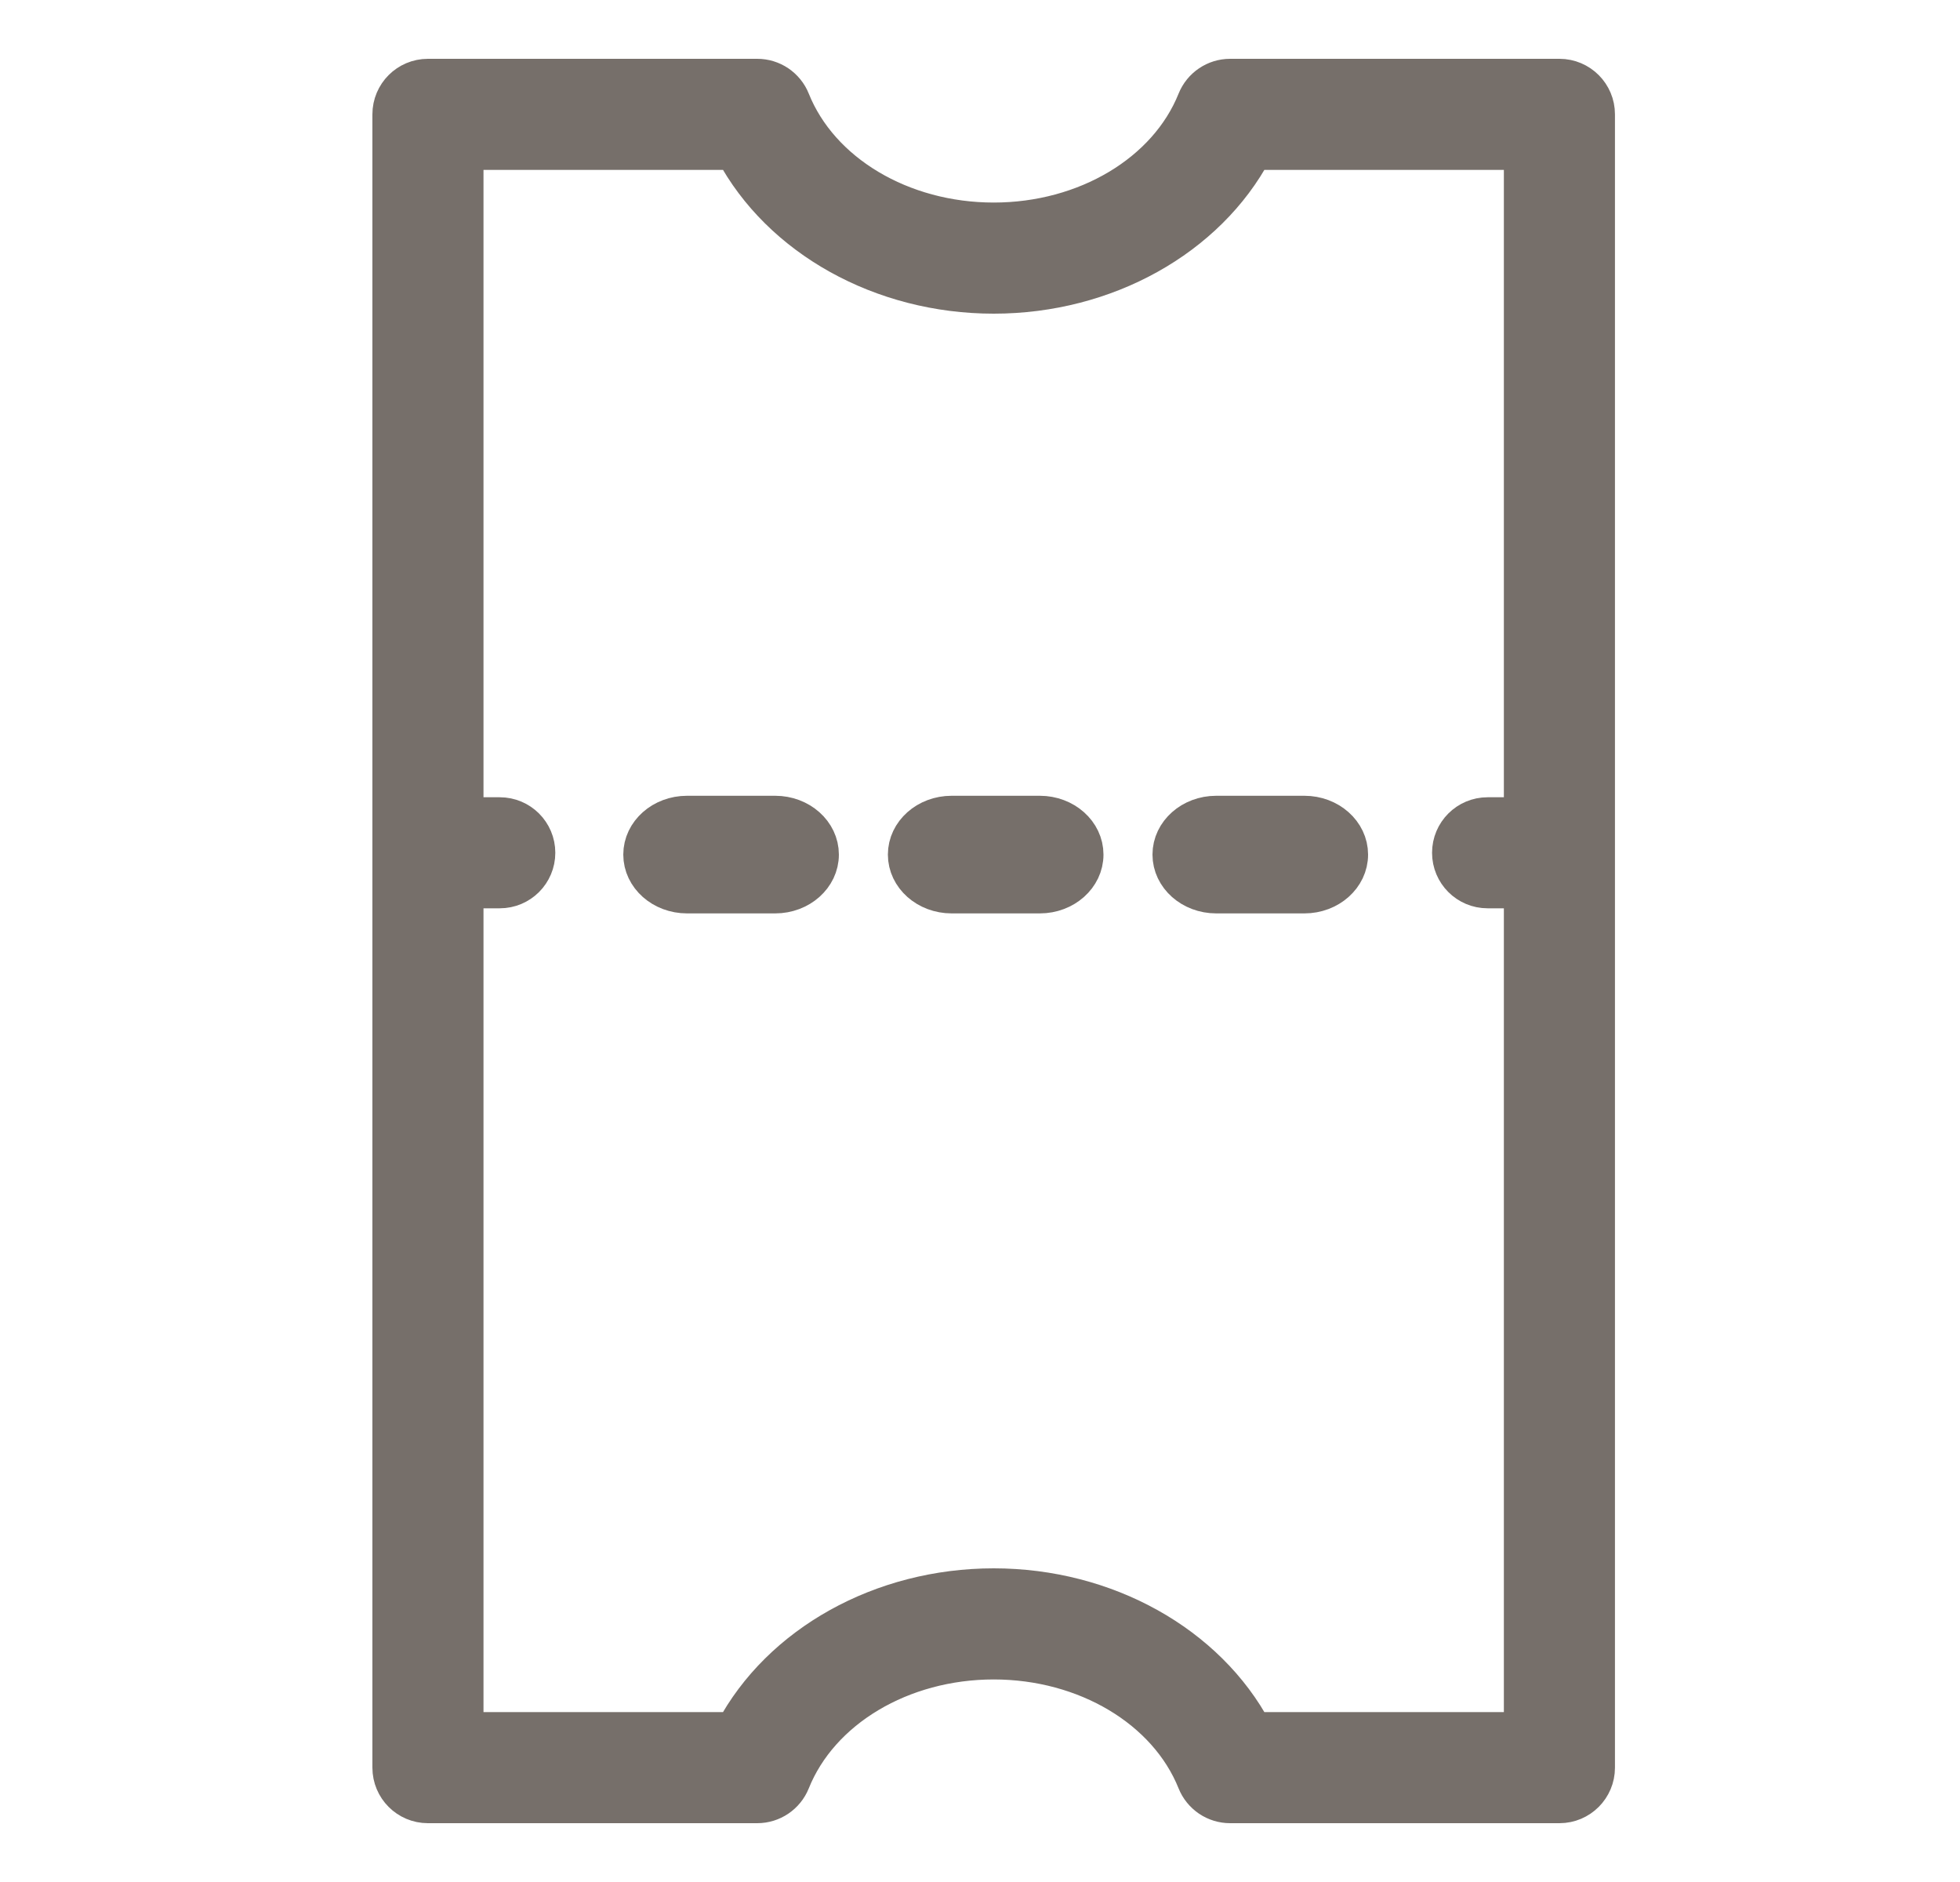 <svg width="25" height="24" viewBox="0 0 25 24" fill="none" xmlns="http://www.w3.org/2000/svg">
<path d="M10.084 1.287C10.05 1.202 9.991 1.13 9.915 1.078C9.839 1.027 9.75 1 9.659 1H5.458C5.205 1 5 1.205 5 1.458L5 22.542C5 22.795 5.205 23 5.458 23H9.659C9.846 23 10.014 22.886 10.084 22.713C10.455 21.788 11.497 21.167 12.675 21.167C13.852 21.167 14.894 21.788 15.265 22.713C15.299 22.798 15.358 22.87 15.434 22.922C15.51 22.973 15.599 23 15.69 23H19.891C20.144 23 20.349 22.795 20.349 22.542V1.458C20.349 1.205 20.144 1 19.891 1H15.69C15.503 1 15.335 1.114 15.265 1.287C14.894 2.212 13.852 2.833 12.675 2.833C11.497 2.833 10.455 2.212 10.084 1.287ZM12.675 3.75C14.103 3.75 15.391 3.025 15.981 1.917H19.432V10.417H18.974C18.721 10.417 18.516 10.622 18.516 10.875C18.516 11.128 18.721 11.333 18.974 11.333H19.432V22.083H15.981C15.391 20.975 14.104 20.25 12.675 20.25C11.245 20.25 9.958 20.975 9.368 22.083H5.917L5.917 11.333H6.375C6.628 11.333 6.833 11.128 6.833 10.875C6.833 10.622 6.628 10.417 6.375 10.417H5.917L5.917 1.917H9.368C9.959 3.025 11.246 3.75 12.675 3.75Z" fill="#766F6A" stroke="#766F6A" stroke-width="0.5"/>
<path d="M8.2 10.898C8.2 11.174 8.452 11.398 8.763 11.398H9.888C10.198 11.398 10.45 11.174 10.45 10.898C10.45 10.622 10.198 10.398 9.888 10.398H8.763C8.452 10.398 8.2 10.622 8.2 10.898ZM11.575 10.898C11.575 11.174 11.827 11.398 12.138 11.398H13.263C13.573 11.398 13.825 11.174 13.825 10.898C13.825 10.622 13.573 10.398 13.263 10.398H12.138C11.827 10.398 11.575 10.622 11.575 10.898ZM14.95 10.898C14.95 11.174 15.202 11.398 15.513 11.398H16.638C16.948 11.398 17.2 11.174 17.2 10.898C17.2 10.622 16.948 10.398 16.638 10.398H15.513C15.202 10.398 14.95 10.622 14.95 10.898Z" fill="#766F6A" stroke="#766F6A" stroke-width="0.5"/>
</svg>
